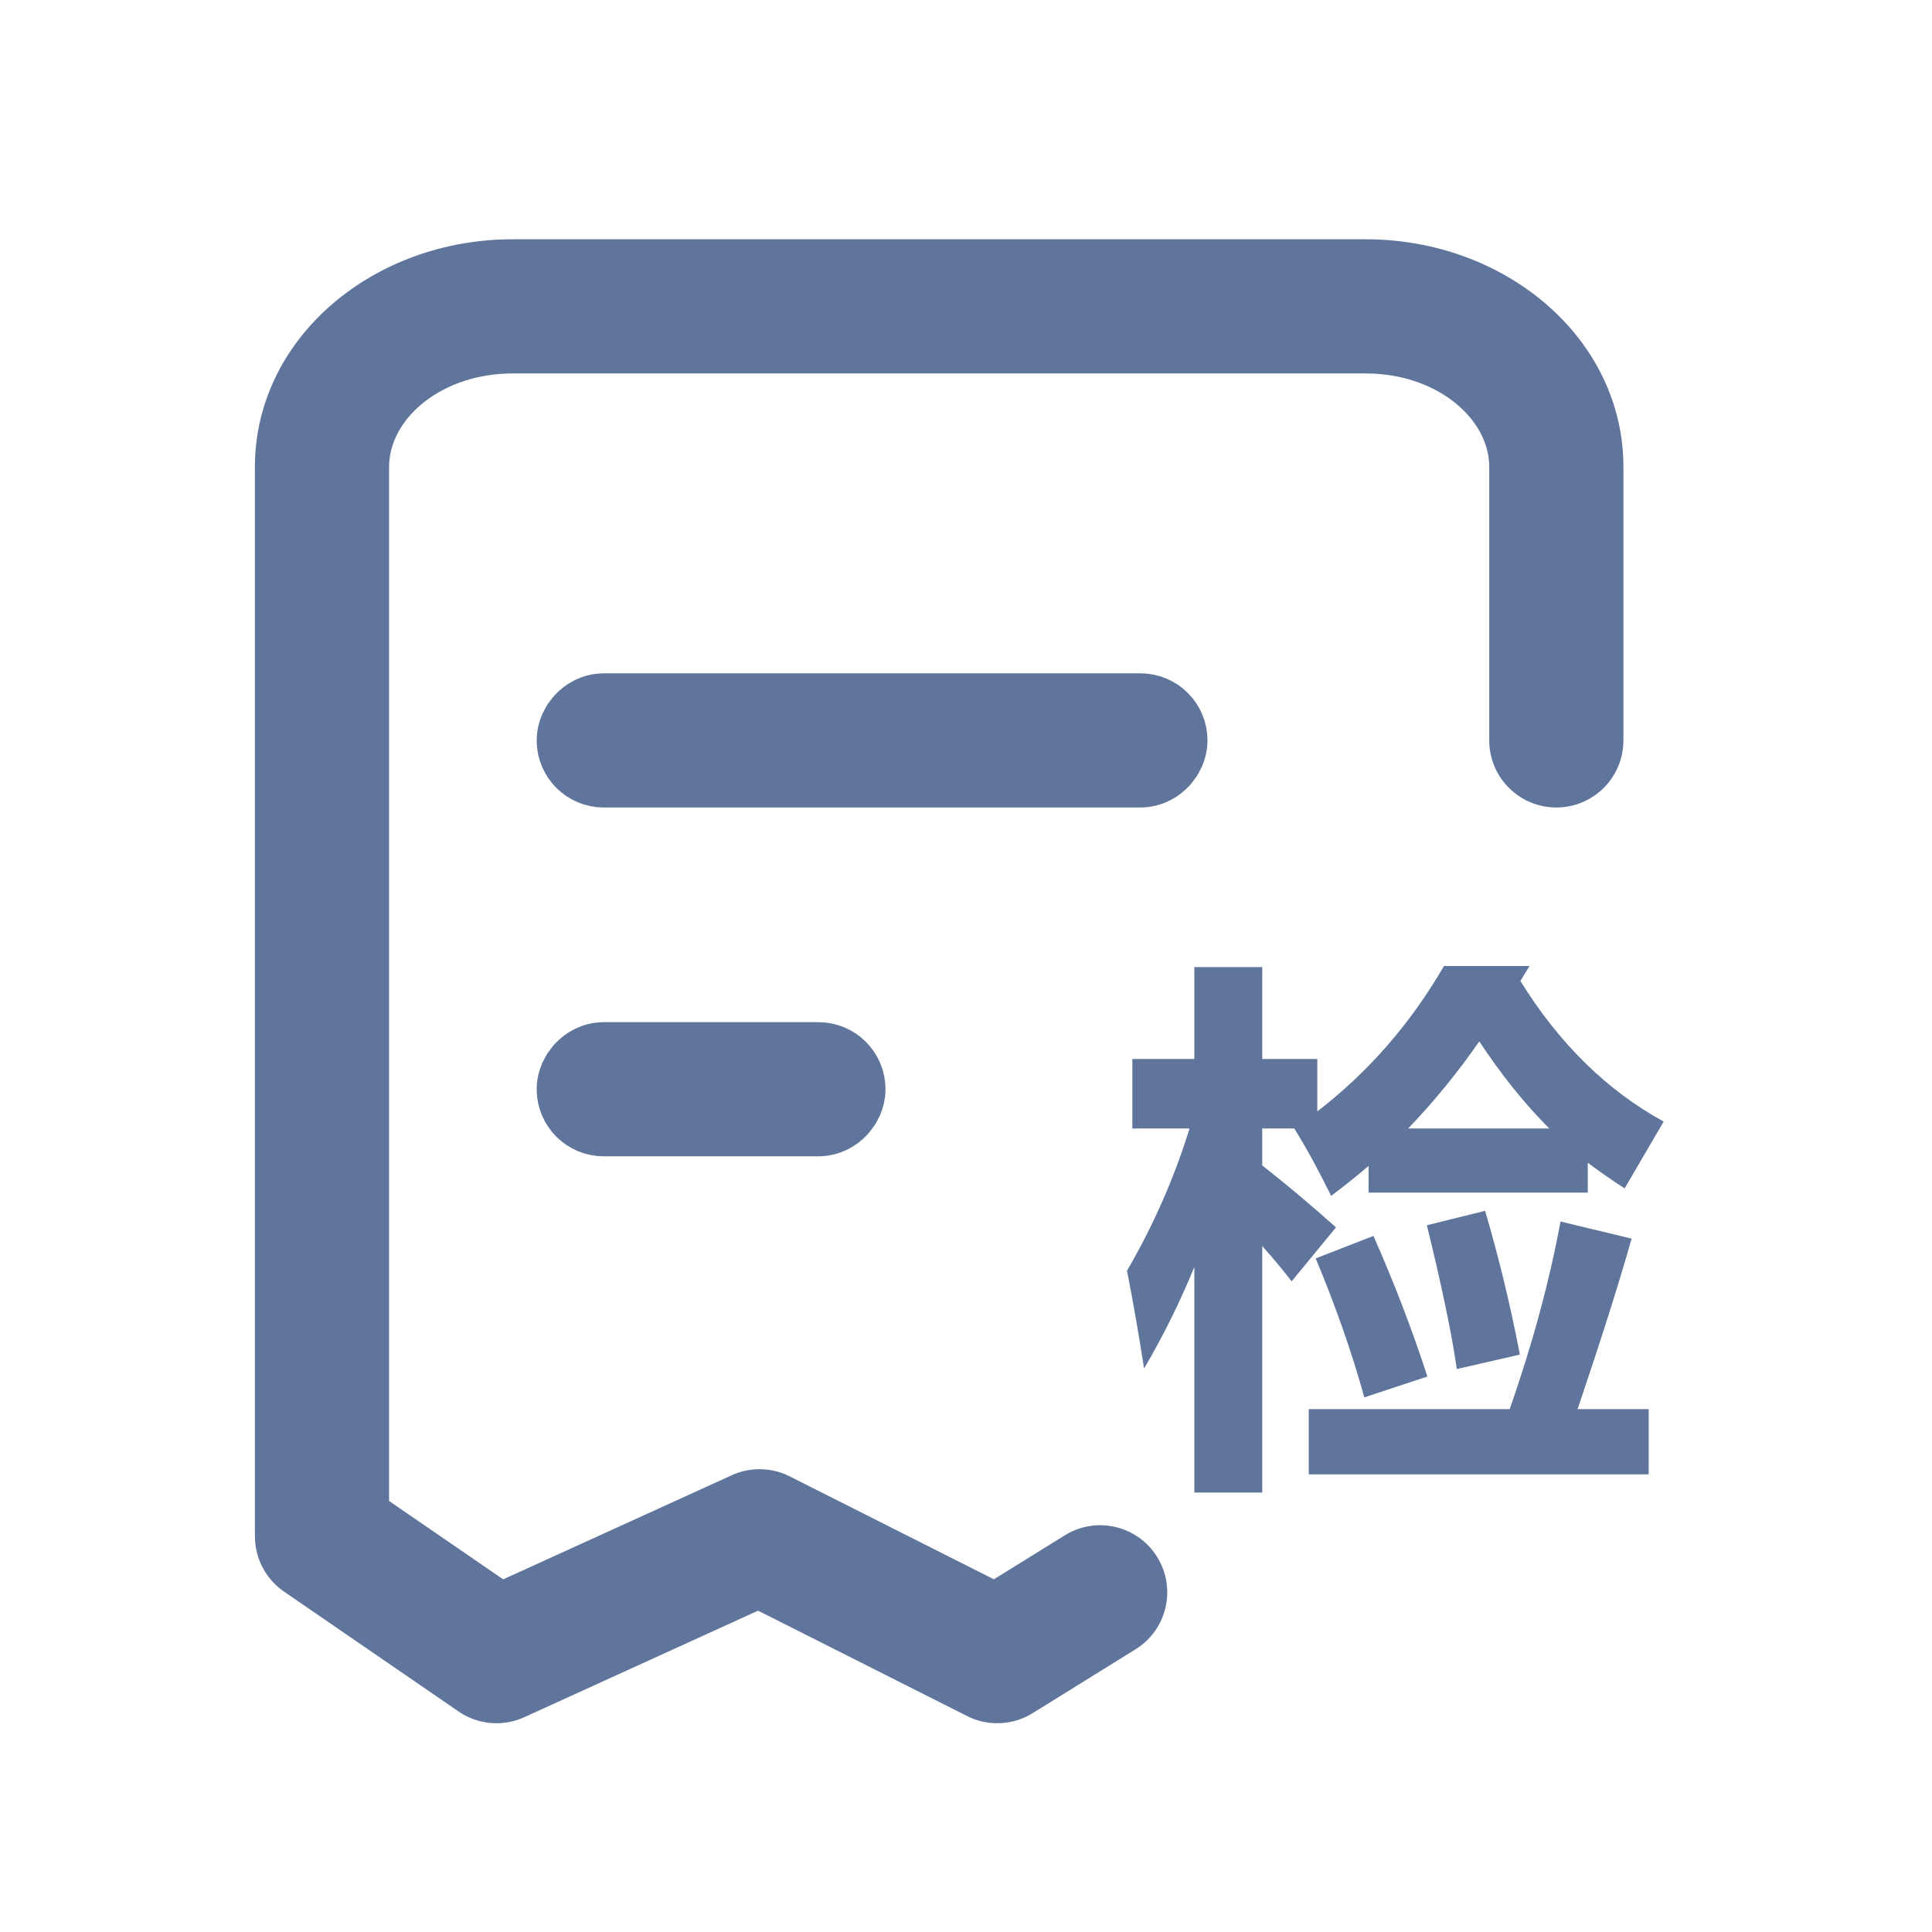 <?xml version="1.0" encoding="UTF-8"?>
<svg width="72px" height="72px" viewBox="0 0 72 72" version="1.1" xmlns="http://www.w3.org/2000/svg" xmlns:xlink="http://www.w3.org/1999/xlink">
    <title>检验方案备份</title>
    <g id="检验方案备份" stroke="none" stroke-width="1" fill="none" fill-rule="evenodd">
        <path d="M50.897,8.917 C56.022,8.917 60.343,12.483 60.496,17.15 L60.5,17.406 L60.5,27.593 C60.5,28.974 59.381,30.093 58,30.093 C56.675,30.093 55.59,29.062 55.505,27.758 L55.5,27.593 L55.5,17.406 C55.5,15.638 53.643,14.018 51.134,13.922 L50.897,13.917 L19.103,13.917 C16.555,13.917 14.62,15.483 14.505,17.241 L14.5,17.406 L14.5,55.937 L18.752,58.858 L27.27,54.978 C27.903,54.69 28.624,54.679 29.261,54.942 L29.433,55.021 L37.039,58.856 L39.682,57.217 C40.806,56.519 42.269,56.822 43.029,57.881 L43.124,58.023 C43.822,59.147 43.519,60.61 42.46,61.37 L42.318,61.465 L38.484,63.844 C37.797,64.271 36.95,64.336 36.209,64.03 L36.041,63.952 L28.251,60.025 L19.539,63.995 C18.798,64.333 17.943,64.287 17.245,63.881 L17.087,63.78 L10.584,59.314 C9.958,58.883 9.564,58.193 9.507,57.442 L9.5,57.253 L9.5,17.406 C9.5,12.7 13.73,9.05 18.824,8.921 L19.103,8.917 L50.897,8.917 Z" id="路径" fill="#60759C" fill-rule="nonzero"></path>
        <rect id="矩形" stroke="#60759C" stroke-width="4" fill="#D8D8D8" transform="translate(26.5, 40.593) scale(1, -1) translate(-26.5, -40.593) " x="22" y="40.093" width="9" height="1" rx="0.5"></rect>
        <rect id="矩形备份" stroke="#60759C" stroke-width="4" fill="#D8D8D8" transform="translate(32.5, 27.593) scale(1, -1) translate(-32.5, -27.593) " x="22" y="27.093" width="21" height="1" rx="0.5"></rect>
        <path d="M57,36 L56.661,36.558 C58.109,38.895 59.889,40.642 62,41.797 L62,41.797 L60.546,44.287 C60.075,43.987 59.617,43.667 59.172,43.331 L59.172,43.331 L59.172,44.446 L51.004,44.446 L51.004,43.45 C50.551,43.836 50.086,44.209 49.609,44.566 C49.131,43.597 48.673,42.76 48.235,42.056 L48.235,42.056 L47.039,42.056 L47.039,43.43 C47.98,44.172 48.897,44.942 49.789,45.741 L49.789,45.741 L48.135,47.753 C47.79,47.302 47.425,46.864 47.04,46.439 L47.04,46.439 L47.04,55.622 L44.51,55.622 L44.51,47.215 C43.977,48.52 43.351,49.785 42.637,51 C42.425,49.646 42.212,48.43 42,47.355 C42.976,45.683 43.758,43.905 44.331,42.056 L44.331,42.056 L42.199,42.056 L42.199,39.466 L44.51,39.466 L44.51,36.04 L47.04,36.04 L47.04,39.466 L49.092,39.466 L49.092,41.419 C50.991,39.958 52.565,38.151 53.813,36 L53.813,36 L57,36 Z M58.156,45.522 L60.805,46.16 C60.34,47.807 59.669,49.925 58.793,52.514 L58.793,52.514 L61.442,52.514 L61.442,54.945 L48.773,54.945 L48.773,52.514 L56.262,52.514 C57.113,50.084 57.743,47.753 58.156,45.522 L58.156,45.522 Z M51.183,46.06 C51.944,47.77 52.615,49.519 53.195,51.299 L53.195,51.299 L50.845,52.076 C50.38,50.402 49.775,48.676 49.032,46.897 L49.032,46.897 Z M55.346,45.124 C55.864,46.888 56.296,48.676 56.641,50.482 L56.641,50.482 L54.291,51.02 C54.105,49.719 53.733,47.932 53.175,45.661 L53.175,45.661 Z M55.128,38.809 C54.332,39.96 53.446,41.045 52.478,42.056 L52.478,42.056 L57.737,42.056 C56.821,41.139 55.951,40.057 55.128,38.809 Z" id="形状结合" fill="#60759C" fill-rule="nonzero"></path>
    </g>
</svg>